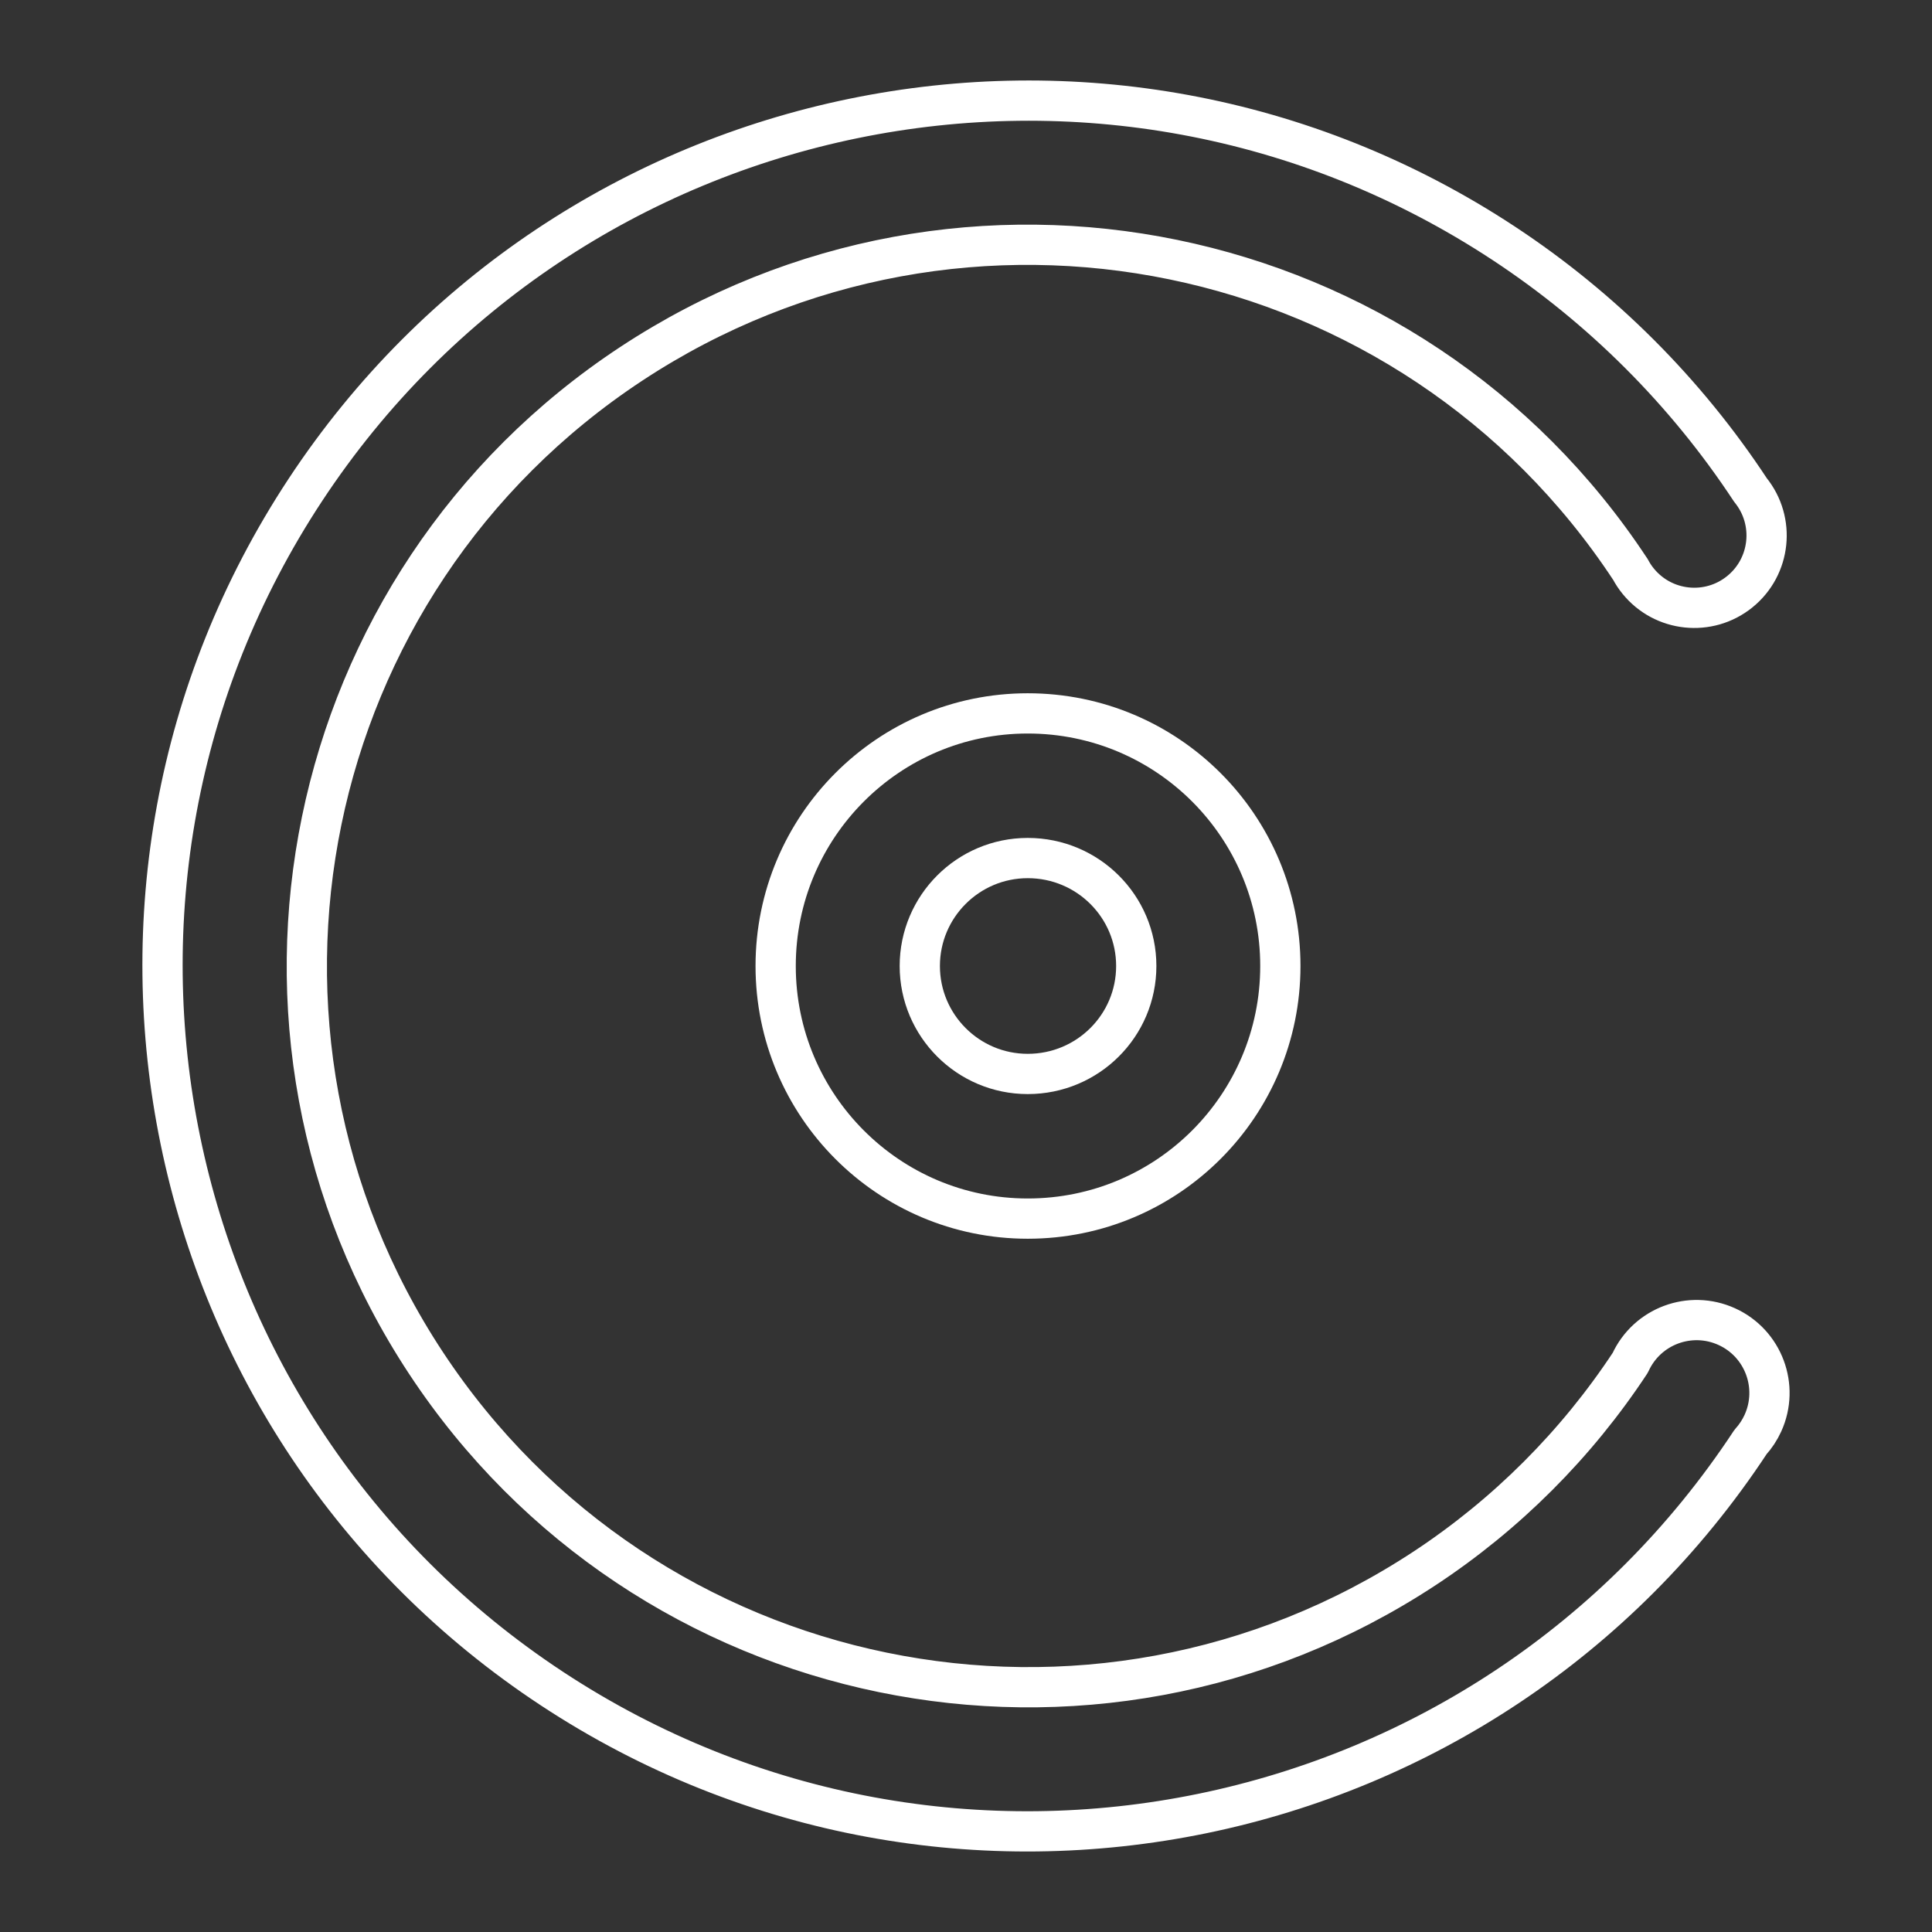 <?xml version="1.0" encoding="UTF-8"?><svg id="a" xmlns="http://www.w3.org/2000/svg" viewBox="0 0 48 48"><rect x="0" y="0" width="48" height="48" fill="#333333" stroke="none"/><defs><style>.e{fill:none;stroke:#fff;stroke-linecap:round;stroke-linejoin:round;}</style></defs><path id="b" class="e" d="m25.534,21.318c1.493,0,2.696,1.202,2.696,2.682s-1.202,2.682-2.696,2.682c-1.48,0-2.682-1.202-2.682-2.682s1.202-2.682,2.682-2.682Z"/><path id="c" class="e" d="m25.534,17.724c3.475,0,6.276,2.814,6.276,6.276s-2.801,6.276-6.276,6.276c-3.462,0-6.263-2.814-6.263-6.276s2.801-6.276,6.263-6.276Z"/><path id="d" class="e" d="m40.504,14.143c-5.444-8.263-16.555-10.549-24.819-5.105-8.263,5.444-10.549,16.555-5.105,24.819,5.444,8.263,16.555,10.549,24.819,5.105,2.03-1.338,3.767-3.075,5.105-5.105.414-.91,1.488-1.311,2.398-.897s1.311,1.488.897,2.398c-.078.171-.182.329-.308.468-6.531,9.915-19.863,12.658-29.778,6.127C3.797,35.422,1.054,22.089,7.585,12.174,14.116,2.259,27.448-.484,37.363,6.047c2.437,1.605,4.522,3.69,6.127,6.127.625.771.506,1.903-.265,2.527-.771.625-1.903.506-2.527-.265-.074-.091-.139-.19-.193-.293Z"/></svg>